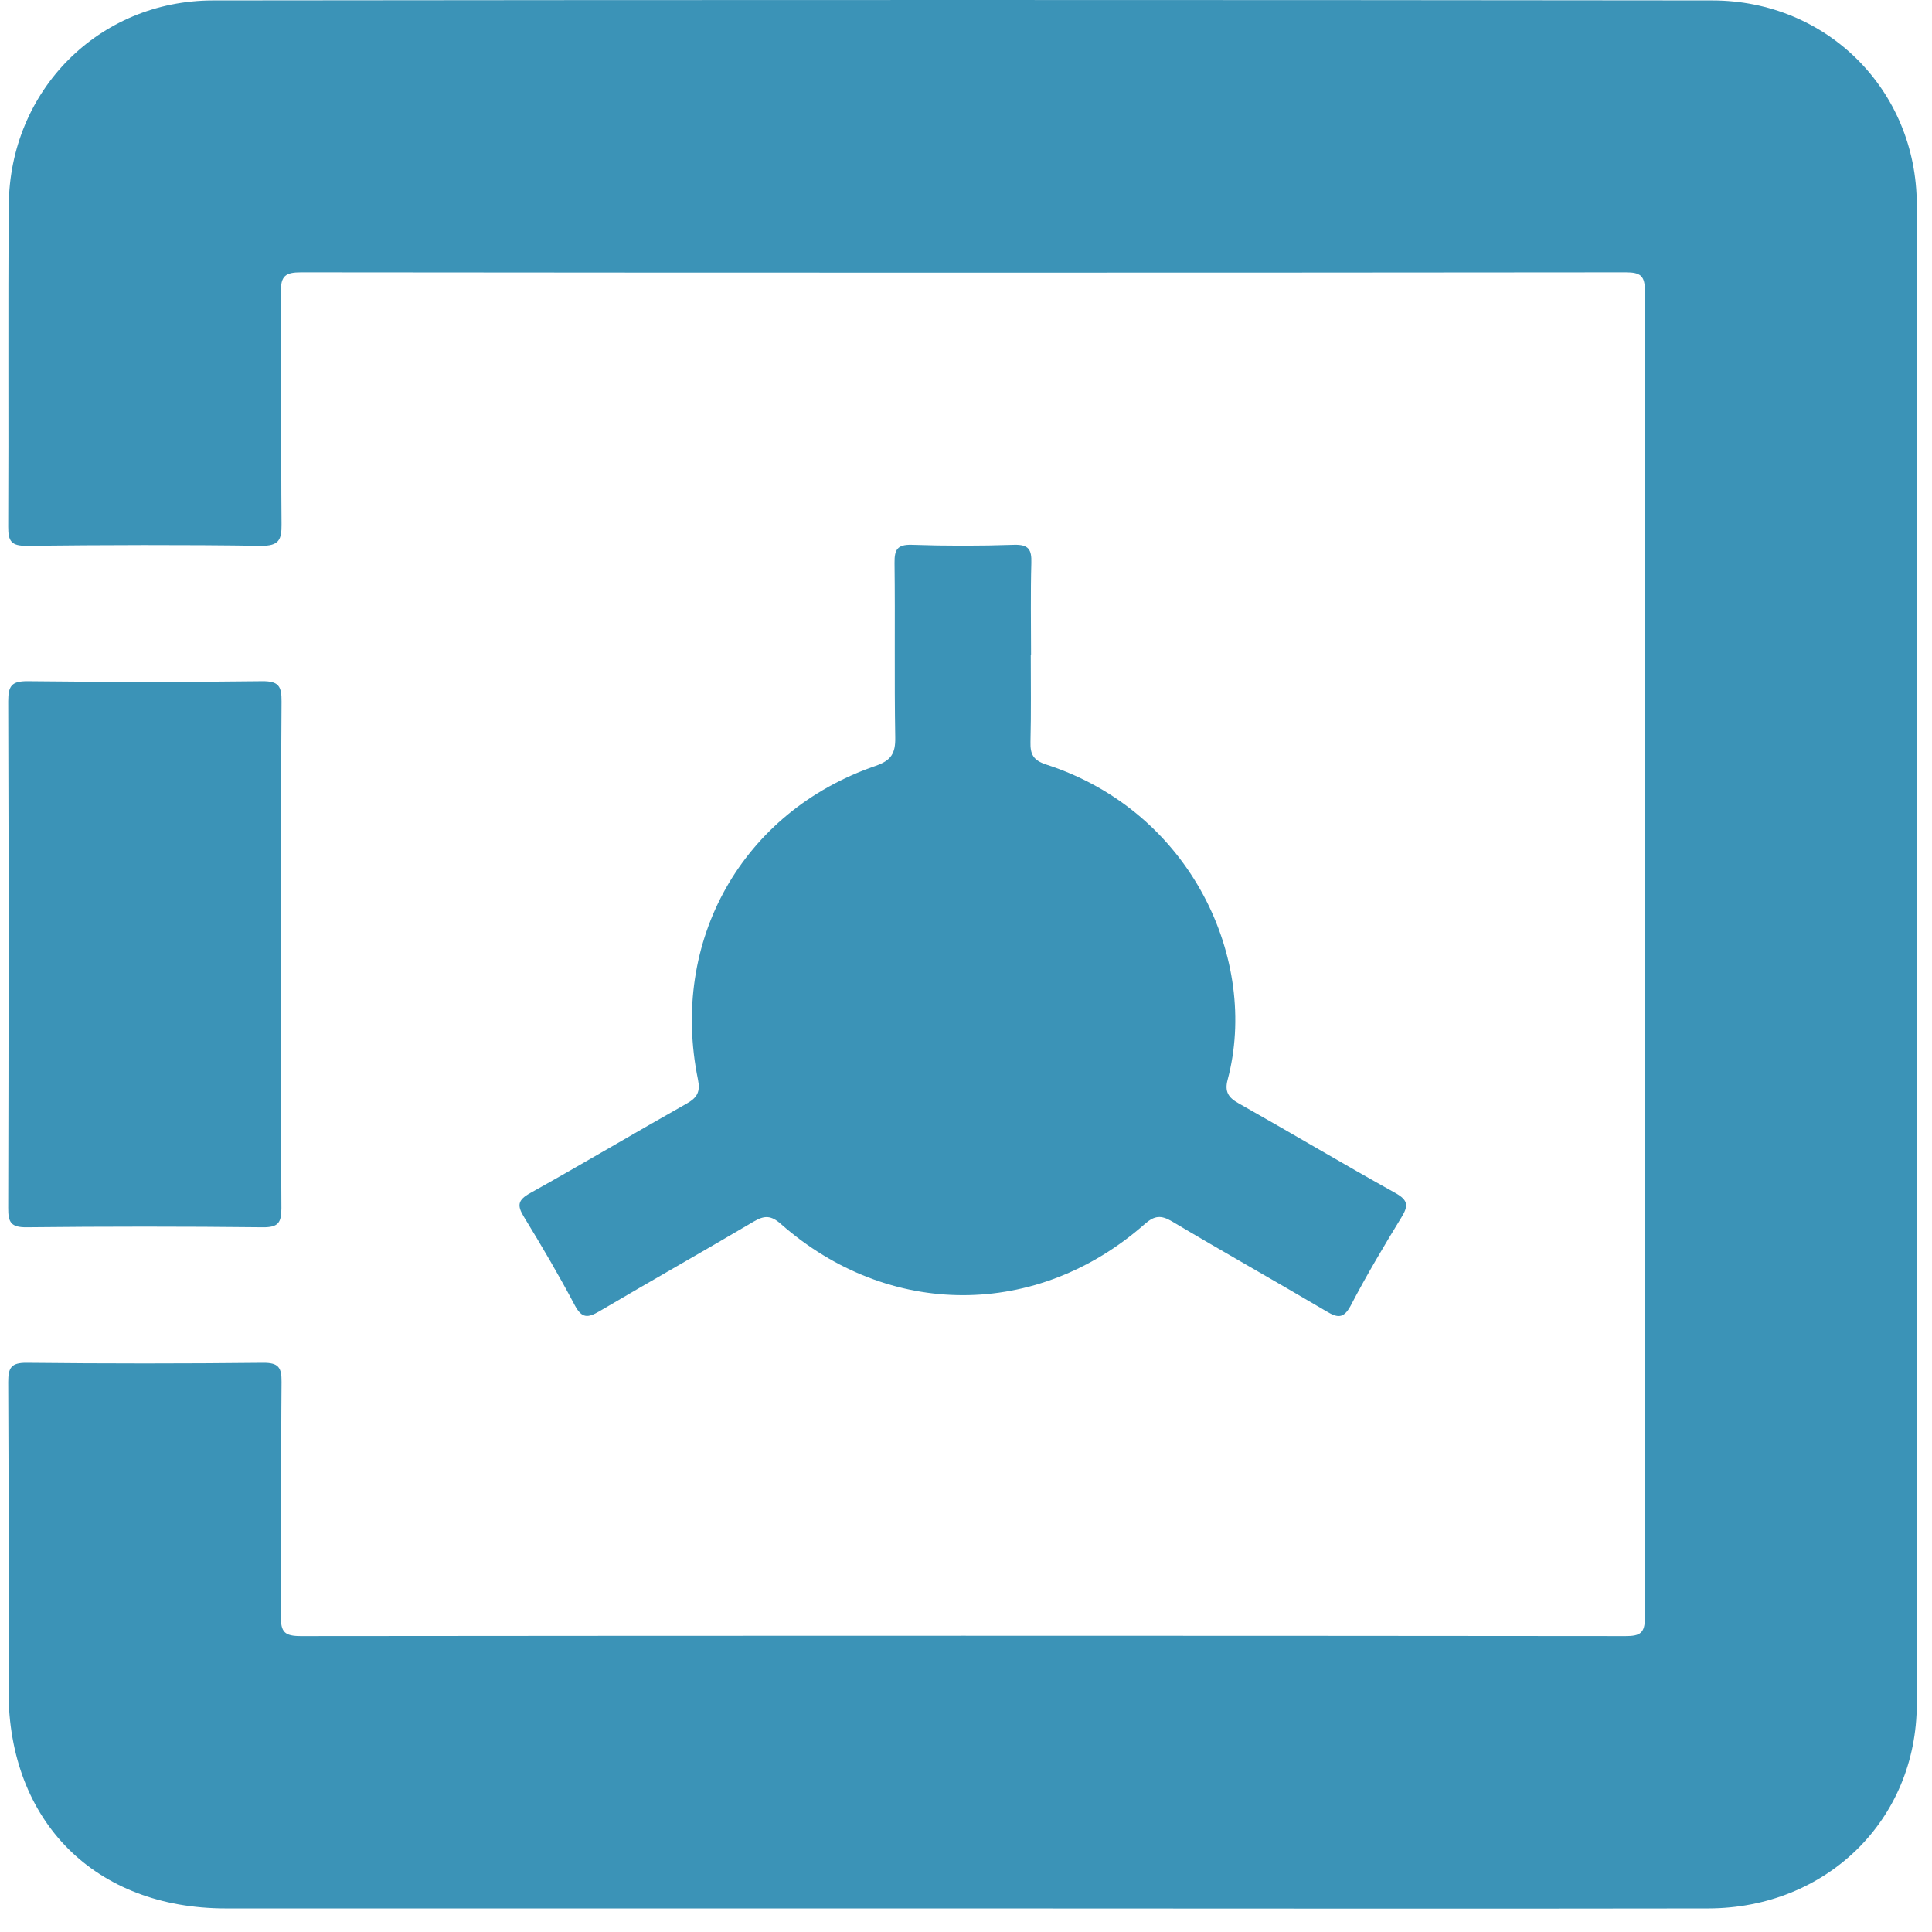 <svg width="72" height="72" viewBox="0 0 72 72" fill="none" xmlns="http://www.w3.org/2000/svg">
<path d="M35.798 71.122C26.672 71.122 17.54 71.122 8.414 71.122C3.545 71.122 0.317 67.888 0.317 63.014C0.317 59.178 0.327 55.342 0.306 51.506C0.306 50.974 0.412 50.782 0.993 50.787C3.929 50.819 6.864 50.819 9.805 50.787C10.38 50.782 10.498 50.963 10.492 51.501C10.466 54.41 10.498 57.324 10.466 60.233C10.46 60.83 10.615 60.973 11.211 60.973C27.668 60.957 44.125 60.957 60.581 60.973C61.114 60.973 61.301 60.867 61.301 60.291C61.285 43.808 61.285 27.325 61.301 10.841C61.301 10.277 61.136 10.149 60.592 10.149C44.135 10.165 27.679 10.165 11.222 10.149C10.647 10.149 10.46 10.271 10.466 10.879C10.503 13.761 10.466 16.648 10.492 19.531C10.498 20.117 10.396 20.346 9.73 20.34C6.821 20.298 3.907 20.308 0.999 20.34C0.434 20.346 0.301 20.181 0.306 19.632C0.327 15.636 0.295 11.641 0.327 7.645C0.359 3.378 3.673 0.021 7.935 0.016C26.56 -0.005 45.185 -0.005 63.81 0.016C68.082 0.016 71.428 3.356 71.433 7.624C71.455 26.249 71.455 44.874 71.433 63.499C71.433 67.835 68.051 71.117 63.661 71.122C54.375 71.138 45.089 71.122 35.803 71.122H35.798Z" fill="#3B93B7"/>
<path d="M38.414 24.395C38.414 25.482 38.43 26.563 38.403 27.65C38.392 28.103 38.499 28.332 38.989 28.492C44.407 30.244 46.932 35.796 45.75 40.239C45.632 40.681 45.776 40.905 46.16 41.118C48.115 42.221 50.044 43.371 52.009 44.464C52.483 44.73 52.489 44.938 52.233 45.359C51.572 46.44 50.923 47.532 50.337 48.656C50.07 49.157 49.841 49.114 49.431 48.869C47.518 47.74 45.584 46.653 43.677 45.518C43.272 45.279 43.027 45.295 42.665 45.614C38.653 49.152 33.123 49.152 29.101 45.614C28.733 45.289 28.488 45.289 28.089 45.524C26.176 46.653 24.242 47.745 22.335 48.869C21.914 49.114 21.691 49.146 21.424 48.651C20.833 47.532 20.188 46.435 19.527 45.353C19.267 44.927 19.288 44.725 19.757 44.464C21.717 43.371 23.651 42.221 25.606 41.118C25.99 40.899 26.102 40.676 26.011 40.233C24.951 35.055 27.663 30.255 32.623 28.545C33.209 28.343 33.374 28.081 33.363 27.485C33.326 25.317 33.363 23.148 33.337 20.98C33.331 20.484 33.438 20.287 33.981 20.303C35.249 20.346 36.522 20.346 37.79 20.303C38.334 20.287 38.451 20.479 38.435 20.98C38.403 22.115 38.424 23.255 38.424 24.39L38.414 24.395Z" fill="#3B93B7"/>
<path d="M10.476 35.588C10.476 38.736 10.465 41.88 10.487 45.028C10.487 45.577 10.359 45.742 9.794 45.737C6.859 45.705 3.923 45.705 0.988 45.737C0.407 45.742 0.301 45.55 0.306 45.017C0.322 38.726 0.327 32.429 0.306 26.137C0.306 25.556 0.434 25.38 1.041 25.386C3.95 25.418 6.859 25.423 9.768 25.386C10.391 25.38 10.497 25.577 10.492 26.148C10.465 29.296 10.481 32.439 10.481 35.588H10.476Z" fill="#3B93B7"/>
</svg>
